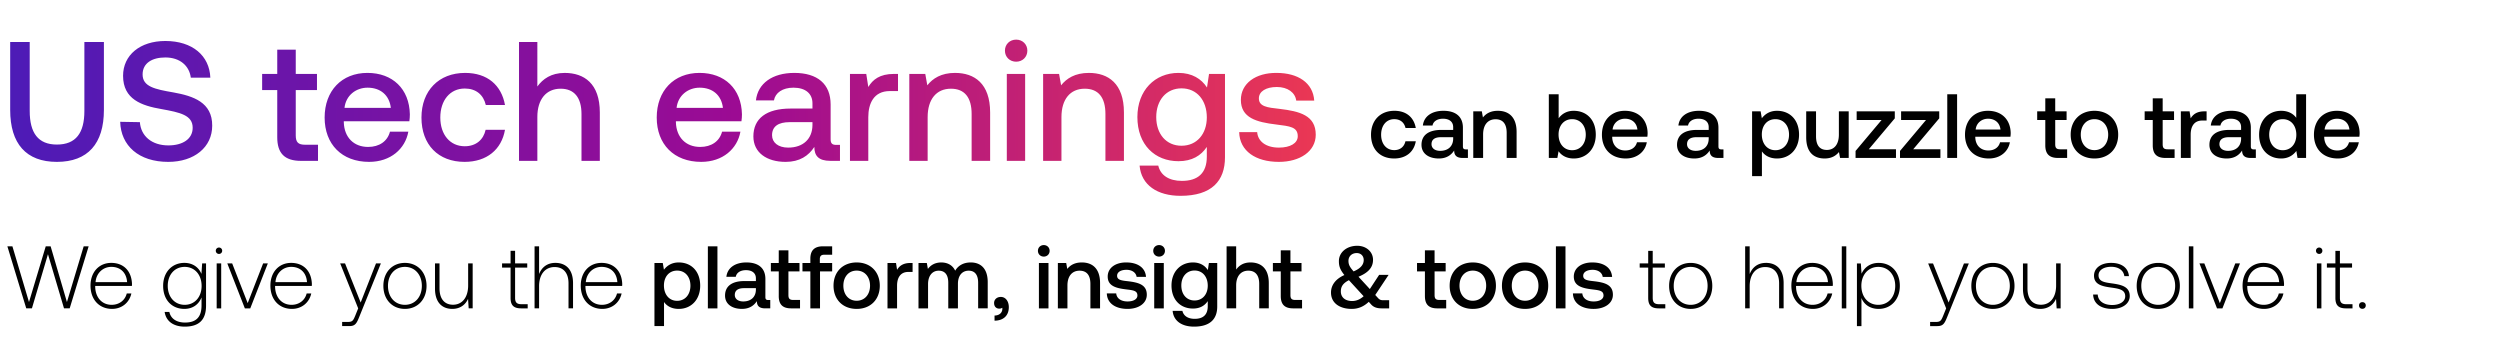 <svg width="318" height="45" viewBox="0 0 318 45" fill="none" xmlns="http://www.w3.org/2000/svg"><path d="M3.338 39.224h.722l2.04-6.89 2.042 6.89h.721l2.413-7.893h-.631l-2.131 7.092-2.075-7.093h-.62l-2.131 7.093-2.11-7.093H.937l2.402 7.894zm10.914.067c1.252 0 2.21-.811 2.459-1.962h-.587c-.225.891-.98 1.444-1.917 1.444-1.274 0-2.074-.97-2.097-2.3v-.102h4.668c0-.079.012-.17.012-.237-.057-1.703-1.105-2.695-2.639-2.695-1.567 0-2.639 1.195-2.639 2.887 0 1.793 1.117 2.965 2.74 2.965zm-2.097-3.405c.09-1.161.959-1.94 2.007-1.94 1.117 0 1.917.688 2.007 1.94h-4.014zm13.467-1.049c-.35-.845-1.116-1.398-2.176-1.398-1.567 0-2.695 1.184-2.695 2.92 0 1.805 1.128 2.932 2.695 2.932 1.071 0 1.827-.563 2.188-1.454v1.015c0 1.522-.722 2.176-2.098 2.176-1.07 0-1.815-.485-1.995-1.353h-.598c.18 1.218 1.161 1.872 2.548 1.872 1.85 0 2.718-.88 2.718-2.673v-5.367h-.496l-.09 1.33zm-2.13 3.936c-1.275 0-2.154-.993-2.154-2.413 0-1.421.88-2.413 2.153-2.413 1.274 0 2.154.992 2.154 2.424 0 1.41-.88 2.402-2.154 2.402zm4.363-6.473c.225 0 .406-.169.406-.406a.397.397 0 00-.406-.406.397.397 0 00-.406.406c0 .237.18.406.406.406zm-.294 6.924h.576v-5.717h-.576v5.717zm3.585 0h.688l2.233-5.717h-.598l-1.962 5.051-1.973-5.051h-.62l2.232 5.717zm5.989.067c1.252 0 2.21-.811 2.458-1.962h-.586c-.226.891-.981 1.444-1.917 1.444-1.274 0-2.075-.97-2.098-2.3v-.102h4.669c0-.079.01-.17.01-.237-.055-1.703-1.104-2.695-2.638-2.695-1.567 0-2.638 1.195-2.638 2.887 0 1.793 1.116 2.965 2.74 2.965zm-2.097-3.405c.09-1.161.958-1.94 2.007-1.94 1.116 0 1.917.688 2.007 1.94h-4.014zm10.524 3.338l-.372.924c-.26.632-.361.801-.947.801h-.722v.53h.88c.766 0 .947-.293 1.307-1.195l2.74-6.777h-.62l-1.95 4.973-1.985-4.973h-.62l2.289 5.717zm5.943.067c1.613 0 2.752-1.195 2.752-2.931 0-1.726-1.14-2.92-2.752-2.92-1.612 0-2.74 1.194-2.74 2.92 0 1.736 1.128 2.931 2.74 2.931zm0-.518c-1.274 0-2.154-.993-2.154-2.413 0-1.41.88-2.413 2.154-2.413s2.154 1.003 2.154 2.413c0 1.42-.88 2.413-2.154 2.413zm8.044-2.459c0 1.5-.745 2.447-1.928 2.447-1.06 0-1.714-.721-1.714-2.086v-3.168h-.575v3.202c0 1.793.935 2.582 2.198 2.582 1.015 0 1.68-.54 2.007-1.274l.08 1.207h.507v-5.717h-.575v2.808zm5.396 1.58c0 .913.372 1.33 1.342 1.33h.835v-.53h-.79c-.597 0-.812-.226-.812-.812v-3.845h1.545v-.53H65.52v-1.601h-.575v1.6h-1.082v.53h1.082v3.857zm5.69-4.455c-1.071 0-1.736.598-2.063 1.42V31.33h-.576v7.894h.576v-2.82c0-1.488.755-2.435 1.973-2.435 1.094 0 1.77.722 1.77 2.075v3.18h.575V36.02c0-1.804-.958-2.582-2.255-2.582zm5.977 5.852c1.252 0 2.21-.811 2.458-1.962h-.586c-.226.891-.981 1.444-1.917 1.444-1.274 0-2.075-.97-2.098-2.3v-.102h4.669c0-.079.01-.17.01-.237-.055-1.703-1.104-2.695-2.638-2.695-1.567 0-2.638 1.195-2.638 2.887 0 1.793 1.116 2.965 2.74 2.965zm-2.097-3.405c.09-1.161.958-1.94 2.007-1.94 1.116 0 1.916.688 2.007 1.94h-4.014zm11.82-2.503c-.902 0-1.5.417-1.883.924l-.146-.857h-1.06v8.029h1.218v-3.067c.36.519.98.88 1.871.88 1.58 0 2.73-1.173 2.73-2.955 0-1.85-1.15-2.954-2.73-2.954zm-.202 4.882c-1.015 0-1.68-.8-1.68-1.95 0-1.117.665-1.895 1.68-1.895 1.014 0 1.69.778 1.69 1.917 0 1.128-.676 1.928-1.69 1.928zm3.907.959h1.218V31.33H90.04v7.893zm7.689-1.06c-.248 0-.372-.08-.372-.372V35.48c0-1.364-.88-2.097-2.413-2.097-1.455 0-2.425.699-2.549 1.826h1.196c.09-.507.575-.845 1.296-.845.8 0 1.263.394 1.263 1.037v.35h-1.454c-1.613 0-2.47.665-2.47 1.849 0 1.071.88 1.691 2.143 1.691.936 0 1.522-.406 1.905-.992 0 .575.27.925 1.06.925h.643v-1.06h-.248zm-1.579-1.308c-.011.89-.597 1.488-1.612 1.488-.665 0-1.072-.338-1.072-.823 0-.586.418-.868 1.173-.868h1.511v.203zm2.907.8c0 1.049.474 1.568 1.579 1.568h1.128v-1.071h-.857c-.463 0-.62-.17-.62-.62v-3.011h1.409V33.45h-1.409v-1.612h-1.23v1.612h-1.003v1.072h1.004v3.134zm3.016-3.134h1.004v4.702h1.229v-4.702h1.545V33.45h-1.568v-.485c0-.394.169-.563.564-.563h1.004V31.33h-1.162c-1.116 0-1.612.542-1.612 1.58v.54h-1.004v1.072zm6.894 4.77c1.759 0 2.943-1.185 2.943-2.955 0-1.759-1.184-2.954-2.943-2.954-1.759 0-2.943 1.195-2.943 2.954 0 1.77 1.184 2.954 2.943 2.954zm0-1.038c-1.026 0-1.691-.8-1.691-1.917 0-1.116.665-1.917 1.691-1.917s1.703.8 1.703 1.917c0 1.116-.677 1.917-1.703 1.917zm6.843-4.804c-.947 0-1.41.384-1.703.869l-.135-.869h-1.083v5.774h1.218v-2.898c0-.891.35-1.737 1.432-1.737h.542V33.45h-.271zm7.663-.067c-.947 0-1.601.417-1.973 1.048-.35-.744-1.026-1.048-1.782-1.048-.868.011-1.364.394-1.691.823l-.135-.756h-1.06v5.774h1.217v-3.09c0-1.026.519-1.703 1.354-1.703.8 0 1.217.53 1.217 1.545v3.248h1.229V36.1c0-1.037.53-1.669 1.365-1.669.789 0 1.206.53 1.206 1.545v3.248h1.218v-3.327c0-1.826-.97-2.514-2.165-2.514zm3.833 4.386c-.519 0-.857.338-.857.767 0 .485.293.722.665.722a.604.604 0 00.372-.113.605.605 0 01.012.146c0 .395-.282.835-.993.846v.654c1.117-.011 1.816-.631 1.816-1.725 0-.722-.395-1.297-1.015-1.297zm5.463-5.13c.417 0 .744-.305.744-.733 0-.429-.327-.733-.744-.733s-.744.304-.744.733c0 .428.327.733.744.733zm-.62 6.585h1.218V33.45h-1.218v5.774zm5.456-5.841c-.936 0-1.488.372-1.849.823l-.136-.756h-1.06v5.774h1.218v-2.91c0-1.172.575-1.883 1.545-1.883.913 0 1.376.587 1.376 1.68v3.113h1.229V36.01c0-1.928-1.049-2.627-2.323-2.627zm3.182 3.935c.034 1.252 1.094 1.973 2.639 1.973 1.398 0 2.447-.699 2.447-1.804 0-1.285-1.071-1.556-2.391-1.714-.834-.09-1.387-.158-1.387-.699 0-.462.474-.755 1.196-.755.721 0 1.217.372 1.285.902h1.195c-.079-1.184-1.082-1.838-2.503-1.838-1.387-.012-2.368.699-2.368 1.793 0 1.195 1.037 1.477 2.357 1.635.891.112 1.421.157 1.421.778 0 .462-.497.755-1.252.755-.88 0-1.398-.428-1.443-1.026h-1.196zm6.65-4.68c.417 0 .744-.304.744-.732 0-.429-.327-.733-.744-.733-.418 0-.745.304-.745.733 0 .428.327.733.745.733zm-.621 6.586h1.218V33.45h-1.218v5.774zm6.821-4.871c-.372-.576-.992-.97-1.894-.97-1.568 0-2.729 1.161-2.729 2.931 0 1.839 1.161 2.932 2.729 2.932.902 0 1.499-.372 1.883-.947v.643c0 1.105-.598 1.612-1.658 1.612-.857 0-1.421-.372-1.567-1.015h-1.241c.113 1.297 1.184 2.008 2.718 2.008 2.075 0 2.954-.993 2.954-2.56V33.45h-1.06l-.135.902zm-1.691 3.867c-1.015 0-1.681-.778-1.681-1.905 0-1.117.666-1.906 1.681-1.906 1.014 0 1.68.79 1.68 1.928 0 1.105-.666 1.883-1.68 1.883zm7.11-4.837c-.903 0-1.455.406-1.816.902V31.33h-1.218v7.893h1.218v-2.92c0-1.162.586-1.873 1.545-1.873.902 0 1.387.587 1.387 1.68v3.113h1.218V36.01c0-1.928-1.049-2.627-2.334-2.627zm3.858 4.273c0 1.049.474 1.568 1.579 1.568h1.128v-1.071h-.857c-.463 0-.621-.17-.621-.62v-3.011h1.41V33.45h-1.41v-1.612h-1.229v1.612h-1.003v1.072h1.003v3.134zm13.019.53c-.259 0-.44-.045-.654-.282l-.349-.383 1.702-2.56h-1.206l-1.184 1.805-1.443-1.568c1.432-.586 1.849-1.33 1.849-2.154 0-1.026-.868-1.781-2.007-1.781-1.342 0-2.334.834-2.334 1.95 0 .666.157 1.094.699 1.771-1.275.564-1.703 1.432-1.703 2.21-.011 1.387 1.15 2.097 2.627 2.097.835 0 1.534-.293 2.177-.902l.304.339c.35.394.823.496 1.353.496h.936v-1.038h-.767zm-3.36-5.998c.541 0 .891.372.891.89 0 .575-.384 1.06-1.286 1.444-.462-.53-.654-.835-.654-1.342 0-.575.429-.992 1.049-.992zm-.586 6.1c-.846 0-1.432-.44-1.432-1.218 0-.609.259-1.037 1.026-1.432l.022.023 1.85 2.018c-.44.395-.914.609-1.466.609zm9.262-.632c0 1.049.473 1.568 1.579 1.568h1.127v-1.071h-.857c-.462 0-.62-.17-.62-.62v-3.011h1.409V33.45h-1.409v-1.612h-1.229v1.612h-1.004v1.072h1.004v3.134zm6.088 1.635c1.76 0 2.944-1.184 2.944-2.954 0-1.759-1.184-2.954-2.944-2.954-1.759 0-2.943 1.195-2.943 2.954 0 1.77 1.184 2.954 2.943 2.954zm0-1.037c-1.026 0-1.691-.8-1.691-1.917 0-1.116.665-1.917 1.691-1.917 1.027 0 1.703.8 1.703 1.917 0 1.116-.676 1.917-1.703 1.917zm6.652 1.037c1.759 0 2.943-1.184 2.943-2.954 0-1.759-1.184-2.954-2.943-2.954-1.759 0-2.943 1.195-2.943 2.954 0 1.77 1.184 2.954 2.943 2.954zm0-1.037c-1.027 0-1.692-.8-1.692-1.917 0-1.116.665-1.917 1.692-1.917 1.026 0 1.702.8 1.702 1.917 0 1.116-.676 1.917-1.702 1.917zm3.922.97h1.218V31.33h-1.218v7.893zm2.163-1.906c.034 1.252 1.094 1.973 2.639 1.973 1.398 0 2.447-.699 2.447-1.804 0-1.285-1.071-1.556-2.391-1.714-.834-.09-1.387-.158-1.387-.699 0-.462.474-.755 1.196-.755.721 0 1.217.372 1.285.902h1.195c-.079-1.184-1.082-1.838-2.503-1.838-1.387-.012-2.368.699-2.368 1.793 0 1.195 1.037 1.477 2.357 1.635.891.112 1.421.157 1.421.778 0 .462-.497.755-1.252.755-.88 0-1.398-.428-1.443-1.026h-1.196zm9.576.575c0 .913.372 1.33 1.342 1.33h.834v-.53h-.789c-.597 0-.812-.225-.812-.811v-3.845h1.545v-.53h-1.545v-1.601h-.575v1.6h-1.082v.53h1.082v3.857zm5.401 1.398c1.613 0 2.751-1.195 2.751-2.931 0-1.726-1.138-2.92-2.751-2.92-1.612 0-2.74 1.194-2.74 2.92 0 1.736 1.128 2.931 2.74 2.931zm0-.518c-1.274 0-2.154-.993-2.154-2.413 0-1.41.88-2.413 2.154-2.413s2.154 1.003 2.154 2.413c0 1.42-.88 2.413-2.154 2.413zm9.572-5.334c-1.071 0-1.737.598-2.064 1.42V31.33h-.575v7.894h.575v-2.82c0-1.488.756-2.435 1.974-2.435 1.093 0 1.77.722 1.77 2.075v3.18h.575V36.02c0-1.804-.958-2.582-2.255-2.582zm5.977 5.852c1.251 0 2.21-.811 2.458-1.962h-.587c-.225.891-.981 1.444-1.917 1.444-1.274 0-2.074-.97-2.097-2.3v-.102h4.668c0-.079.012-.17.012-.237-.057-1.703-1.105-2.695-2.639-2.695-1.567 0-2.638 1.195-2.638 2.887 0 1.793 1.116 2.965 2.74 2.965zm-2.098-3.405c.09-1.161.959-1.94 2.007-1.94 1.117 0 1.917.688 2.008 1.94h-4.015zm5.771 3.338h.575V31.33h-.575v7.893zm4.69-5.785c-1.071 0-1.815.575-2.176 1.376l-.09-1.308h-.497v7.972h.575v-3.575c.327.835 1.106 1.387 2.188 1.387 1.567 0 2.695-1.195 2.695-2.931 0-1.793-1.128-2.92-2.695-2.92zm-.045 5.334c-1.274 0-2.154-.993-2.154-2.425 0-1.398.88-2.401 2.154-2.401s2.154 1.003 2.154 2.413c0 1.42-.88 2.413-2.154 2.413zm8.632.45l-.373.925c-.259.632-.36.801-.947.801h-.721v.53h.879c.767 0 .947-.293 1.308-1.195l2.74-6.777h-.62l-1.951 4.973-1.984-4.973h-.62l2.289 5.717zm5.943.068c1.612 0 2.751-1.195 2.751-2.931 0-1.726-1.139-2.92-2.751-2.92-1.613 0-2.74 1.194-2.74 2.92 0 1.736 1.127 2.931 2.74 2.931zm0-.518c-1.274 0-2.154-.993-2.154-2.413 0-1.41.88-2.413 2.154-2.413s2.154 1.003 2.154 2.413c0 1.42-.88 2.413-2.154 2.413zm8.044-2.459c0 1.5-.745 2.447-1.929 2.447-1.06 0-1.714-.721-1.714-2.086v-3.168h-.575v3.202c0 1.793.936 2.582 2.199 2.582 1.015 0 1.68-.54 2.007-1.274l.079 1.207h.508v-5.717h-.575v2.808zm4.708 1.15c.045 1.185 1.004 1.827 2.436 1.827 1.229 0 2.221-.62 2.221-1.635 0-1.206-1.06-1.443-2.289-1.612-.891-.124-1.68-.226-1.68-1.026 0-.654.643-1.083 1.613-1.083.913 0 1.567.44 1.668 1.184h.587c-.102-1.116-1.015-1.68-2.255-1.68-1.275-.011-2.188.643-2.188 1.624 0 1.15 1.06 1.364 2.233 1.522.958.136 1.736.26 1.736 1.105 0 .677-.71 1.105-1.646 1.105-1.094 0-1.804-.507-1.849-1.33h-.587zm8.28 1.827c1.613 0 2.752-1.195 2.752-2.931 0-1.726-1.139-2.92-2.752-2.92-1.612 0-2.74 1.194-2.74 2.92 0 1.736 1.128 2.931 2.74 2.931zm0-.518c-1.274 0-2.153-.993-2.153-2.413 0-1.41.879-2.413 2.153-2.413s2.154 1.003 2.154 2.413c0 1.42-.88 2.413-2.154 2.413zm3.894.45h.575v-7.892h-.575v7.893zm3.585 0h.688l2.232-5.716h-.597l-1.962 5.051-1.974-5.051h-.62l2.233 5.717zm5.989.068c1.251 0 2.21-.811 2.458-1.962h-.587c-.225.891-.981 1.444-1.917 1.444-1.274 0-2.074-.97-2.097-2.3v-.102h4.668c0-.079.012-.17.012-.237-.057-1.703-1.105-2.695-2.639-2.695-1.567 0-2.638 1.195-2.638 2.887 0 1.793 1.116 2.965 2.74 2.965zm-2.098-3.405c.09-1.161.959-1.94 2.007-1.94 1.117 0 1.917.688 2.008 1.94h-4.015zm9.104-3.586c.225 0 .406-.169.406-.406a.398.398 0 00-.406-.406.397.397 0 00-.406.406c0 .237.18.406.406.406zm-.293 6.924h.575v-5.717h-.575v5.717zm2.355-1.33c0 .913.372 1.33 1.342 1.33h.834v-.53h-.789c-.598 0-.812-.226-.812-.812v-3.845h1.545v-.53h-1.545v-1.601h-.575v1.6h-1.082v.53h1.082v3.857zm3.006.958c0 .259.18.428.428.428s.429-.169.429-.428c0-.26-.181-.418-.429-.418s-.428.158-.428.418zM177.334 20.16c1.517 0 2.524-.845 2.755-2.188h-1.319c-.151.683-.66 1.123-1.424 1.123-1.007 0-1.667-.799-1.667-1.957 0-1.169.66-1.98 1.667-1.98.775 0 1.273.43 1.435 1.124h1.308c-.243-1.343-1.192-2.188-2.72-2.188-1.795 0-2.975 1.215-2.975 3.044 0 1.853 1.146 3.022 2.94 3.022zm9.13-1.158c-.254 0-.382-.08-.382-.382v-2.373c0-1.4-.903-2.153-2.477-2.153-1.493 0-2.489.717-2.616 1.875h1.227c.092-.52.59-.868 1.331-.868.822 0 1.297.405 1.297 1.065v.359h-1.494c-1.655 0-2.535.683-2.535 1.898 0 1.1.903 1.737 2.2 1.737.96 0 1.562-.417 1.956-1.019 0 .59.278.95 1.088.95h.66v-1.089h-.255zm-1.62-1.343c-.012.915-.614 1.529-1.656 1.529-.683 0-1.1-.348-1.1-.846 0-.602.429-.891 1.204-.891h1.552v.208zm5.682-3.565c-.961 0-1.528.382-1.899.845l-.139-.776H187.4v5.927h1.251v-2.986c0-1.204.59-1.934 1.586-1.934.937 0 1.412.602 1.412 1.725v3.195h1.262v-3.299c0-1.98-1.077-2.697-2.385-2.697zm9.656 0c-.915 0-1.528.416-1.922.949v-3.056h-1.25v8.103h1.088l.151-.856c.37.532 1.007.926 1.933.926 1.621 0 2.802-1.216 2.802-3.033 0-1.91-1.181-3.033-2.802-3.033zm-.208 5.013c-1.042 0-1.725-.822-1.725-1.992 0-1.146.683-1.956 1.725-1.956s1.736.81 1.736 1.968c0 1.17-.694 1.98-1.736 1.98zm6.825 1.053c1.47 0 2.466-.891 2.674-2.06h-1.25c-.174.66-.73 1.041-1.494 1.041-.984 0-1.621-.66-1.655-1.667v-.08h4.468c.024-.163.035-.325.035-.476-.035-1.736-1.181-2.824-2.894-2.824-1.748 0-2.917 1.215-2.917 3.044 0 1.818 1.169 3.022 3.033 3.022zm-1.679-3.681c.093-.846.776-1.378 1.575-1.378.868 0 1.481.498 1.586 1.377h-3.161zm13.848 2.523c-.255 0-.382-.08-.382-.382v-2.373c0-1.4-.903-2.153-2.477-2.153-1.494 0-2.489.717-2.617 1.875h1.227c.093-.52.591-.868 1.332-.868.822 0 1.296.405 1.296 1.065v.359h-1.493c-1.656 0-2.535.683-2.535 1.898 0 1.1.903 1.737 2.199 1.737.961 0 1.563-.417 1.957-1.019 0 .59.277.95 1.088.95h.66v-1.089h-.255zm-1.621-1.343c-.011.915-.613 1.529-1.655 1.529-.683 0-1.1-.348-1.1-.846 0-.602.428-.891 1.204-.891h1.551v.208zm8.691-3.565c-.926 0-1.54.428-1.933.949l-.151-.88h-1.088v8.243h1.25v-3.149c.371.532 1.007.903 1.922.903 1.621 0 2.802-1.204 2.802-3.033 0-1.899-1.181-3.033-2.802-3.033zm-.208 5.013c-1.042 0-1.725-.822-1.725-2.003 0-1.146.683-1.945 1.725-1.945 1.041 0 1.736.799 1.736 1.968 0 1.158-.695 1.98-1.736 1.98zm8.075-1.98c0 1.227-.579 1.945-1.528 1.945-.915 0-1.378-.59-1.378-1.748v-3.16h-1.25v3.299c0 2.025 1.076 2.697 2.338 2.697.915 0 1.459-.37 1.829-.822l.139.752h1.1v-5.927h-1.25v2.964zm2.262-1.864h3.172l-3.311 3.936v.891h5.141v-1.1h-3.462l3.311-3.935v-.892h-4.851v1.1zm5.653 0h3.172l-3.311 3.936v.891h5.14v-1.1h-3.461l3.311-3.935v-.892h-4.851v1.1zm5.873 4.827h1.25v-8.103h-1.25v8.103zm5.289.07c1.47 0 2.466-.891 2.674-2.06h-1.25c-.174.66-.729 1.041-1.493 1.041-.984 0-1.621-.66-1.656-1.667v-.08h4.469c.023-.163.035-.325.035-.476-.035-1.736-1.181-2.824-2.895-2.824-1.748 0-2.917 1.215-2.917 3.044 0 1.818 1.169 3.022 3.033 3.022zm-1.679-3.681c.093-.846.776-1.378 1.575-1.378.868 0 1.482.498 1.586 1.377h-3.161zm8.859 2.002c0 1.077.486 1.61 1.621 1.61h1.157v-1.1h-.88c-.474 0-.636-.174-.636-.637v-3.091h1.447v-1.1h-1.447v-1.655h-1.262v1.655h-1.031v1.1h1.031v3.218zm6.251 1.679c1.806 0 3.021-1.216 3.021-3.033 0-1.806-1.215-3.033-3.021-3.033-1.806 0-3.022 1.227-3.022 3.033 0 1.817 1.216 3.033 3.022 3.033zm0-1.065c-1.054 0-1.737-.822-1.737-1.968s.683-1.968 1.737-1.968c1.053 0 1.748.822 1.748 1.968s-.695 1.968-1.748 1.968zm7.417-.614c0 1.077.486 1.61 1.621 1.61h1.158v-1.1h-.88c-.475 0-.637-.174-.637-.637v-3.091h1.447v-1.1h-1.447v-1.655h-1.262v1.655h-1.03v1.1h1.03v3.218zm6.572-4.318c-.972 0-1.447.394-1.748.892l-.139-.892h-1.111v5.927h1.25v-2.975c0-.914.359-1.783 1.471-1.783h.555v-1.169h-.278zm6.287 4.84c-.255 0-.382-.082-.382-.383v-2.373c0-1.4-.903-2.153-2.478-2.153-1.493 0-2.489.717-2.616 1.875h1.227c.092-.52.59-.868 1.331-.868.822 0 1.297.405 1.297 1.065v.359h-1.494c-1.655 0-2.535.683-2.535 1.898 0 1.1.903 1.737 2.2 1.737.961 0 1.563-.417 1.956-1.019 0 .59.278.95 1.088.95h.66v-1.089h-.254zm-1.621-1.344c-.012.915-.614 1.529-1.656 1.529-.683 0-1.1-.348-1.1-.846 0-.602.429-.891 1.204-.891h1.552v.208zm7.014-2.674c-.382-.52-1.018-.891-1.921-.891-1.609 0-2.802 1.204-2.802 3.033 0 1.898 1.193 3.033 2.802 3.033.937 0 1.551-.44 1.933-.96l.151.89h1.088v-8.103h-1.251v2.998zm-1.713 4.122c-1.042 0-1.725-.81-1.725-1.98 0-1.158.683-1.968 1.725-1.968s1.725.81 1.725 1.991c0 1.146-.683 1.957-1.725 1.957zm6.999 1.053c1.47 0 2.466-.891 2.674-2.06h-1.25c-.174.66-.73 1.041-1.494 1.041-.984 0-1.62-.66-1.655-1.667v-.08h4.469c.023-.163.034-.325.034-.476-.034-1.736-1.181-2.824-2.894-2.824-1.748 0-2.917 1.215-2.917 3.044 0 1.818 1.169 3.022 3.033 3.022zm-1.679-3.681c.093-.846.776-1.378 1.575-1.378.868 0 1.481.498 1.586 1.377h-3.161z" fill="#000"/><path d="M1.296 13.983c0 4.297 2.03 6.608 5.939 6.608 3.93 0 5.982-2.31 5.982-6.608V5.344h-2.484v8.768c0 2.808-1.08 4.276-3.498 4.276-2.376 0-3.456-1.468-3.456-4.276V5.344H1.296v8.639zm13.992 1.511c.086 3.024 2.354 5.097 6.111 5.097 3.326 0 5.594-1.879 5.594-4.6.022-2.98-2.419-3.78-4.924-4.233-2.376-.41-3.93-.734-3.93-2.289 0-1.425 1.187-2.16 2.893-2.16 1.836 0 3.045 1.037 3.24 2.57h2.483c-.108-2.786-2.267-4.665-5.723-4.665-3.218 0-5.377 1.793-5.377 4.428 0 3.002 2.375 3.8 4.88 4.233 2.398.432 3.974.777 3.974 2.375 0 1.447-1.296 2.246-3.088 2.246-2.116 0-3.499-1.188-3.628-2.958l-2.505-.044zm19.978 1.966c0 2.008.907 3.002 3.024 3.002h2.16V18.41h-1.642c-.885 0-1.188-.324-1.188-1.188v-5.766h2.7V9.404h-2.7V6.316h-2.354v3.088h-1.922v2.052h1.922v6.004zM46.95 20.59c2.743 0 4.6-1.663 4.989-3.844h-2.333c-.323 1.231-1.36 1.944-2.785 1.944-1.836 0-3.024-1.231-3.089-3.11v-.151h8.337c.043-.303.064-.605.064-.886-.064-3.24-2.203-5.27-5.399-5.27-3.26 0-5.442 2.268-5.442 5.68 0 3.391 2.181 5.637 5.658 5.637zm-3.131-6.868c.172-1.576 1.447-2.57 2.937-2.57 1.62 0 2.764.93 2.959 2.57h-5.896zm15.275 6.868c2.83 0 4.708-1.576 5.14-4.082h-2.462c-.28 1.275-1.23 2.095-2.656 2.095-1.88 0-3.11-1.49-3.11-3.65 0-2.18 1.23-3.693 3.11-3.693 1.447 0 2.375.8 2.678 2.095h2.44c-.453-2.505-2.224-4.081-5.075-4.081-3.348 0-5.55 2.267-5.55 5.68 0 3.455 2.138 5.636 5.485 5.636zM71.828 9.275c-1.728 0-2.786.777-3.477 1.727V5.344h-2.333v15.117h2.333v-5.593c0-2.224 1.123-3.585 2.959-3.585 1.727 0 2.656 1.123 2.656 3.218v5.96h2.332v-6.154c0-3.693-2.008-5.032-4.47-5.032zM89.193 20.59c2.743 0 4.6-1.663 4.989-3.844h-2.333c-.324 1.231-1.36 1.944-2.786 1.944-1.835 0-3.023-1.231-3.088-3.11v-.151h8.336c.044-.303.065-.605.065-.886-.065-3.24-2.203-5.27-5.399-5.27-3.261 0-5.442 2.268-5.442 5.68 0 3.391 2.181 5.637 5.658 5.637zm-3.132-6.868c.173-1.576 1.447-2.57 2.938-2.57 1.62 0 2.764.93 2.958 2.57h-5.895zm20.308 4.708c-.475 0-.713-.15-.713-.712V13.29c0-2.613-1.684-4.016-4.621-4.016-2.786 0-4.644 1.339-4.881 3.498h2.29c.172-.972 1.1-1.62 2.483-1.62 1.533 0 2.418.756 2.418 1.987v.67h-2.785c-3.089 0-4.73 1.274-4.73 3.542 0 2.051 1.684 3.24 4.103 3.24 1.793 0 2.916-.778 3.65-1.901 0 1.101.518 1.77 2.03 1.77h1.231v-2.03h-.475zm-3.024-2.505c-.021 1.706-1.144 2.851-3.088 2.851-1.274 0-2.052-.648-2.052-1.576 0-1.123.8-1.663 2.247-1.663h2.893v.388zm10.363-6.522c-1.814 0-2.7.734-3.261 1.663l-.259-1.663h-2.073v11.058h2.332v-5.55c0-1.707.669-3.327 2.743-3.327h1.036v-2.18h-.518zm7.788-.13c-1.793 0-2.851.713-3.542 1.577l-.259-1.447h-2.03v11.058h2.332V14.89c0-2.246 1.102-3.607 2.959-3.607 1.749 0 2.635 1.123 2.635 3.218v5.96h2.354v-6.154c0-3.693-2.009-5.032-4.449-5.032zm7.758-1.425c.799 0 1.425-.583 1.425-1.404 0-.82-.626-1.403-1.425-1.403s-1.426.583-1.426 1.403c0 .821.627 1.404 1.426 1.404zm-1.188 12.613h2.332V9.404h-2.332v11.058zm10.45-11.187c-1.793 0-2.851.712-3.542 1.576l-.259-1.447h-2.03v11.058h2.332V14.89c0-2.246 1.102-3.607 2.959-3.607 1.749 0 2.635 1.123 2.635 3.218v5.96h2.354v-6.154c0-3.693-2.009-5.032-4.449-5.032zm15.014 1.857c-.713-1.101-1.9-1.857-3.628-1.857-3.002 0-5.226 2.224-5.226 5.615 0 3.52 2.224 5.615 5.226 5.615 1.728 0 2.872-.713 3.606-1.814v1.23c0 2.117-1.144 3.089-3.174 3.089-1.642 0-2.721-.713-3.002-1.944h-2.376c.216 2.484 2.268 3.844 5.205 3.844 3.974 0 5.658-1.9 5.658-4.902V9.404h-2.03l-.259 1.728zm-3.239 7.408c-1.944 0-3.218-1.49-3.218-3.65 0-2.138 1.274-3.65 3.218-3.65 1.943 0 3.217 1.512 3.217 3.693 0 2.116-1.274 3.607-3.217 3.607zm7.332-1.728c.065 2.397 2.095 3.78 5.054 3.78 2.678 0 4.686-1.34 4.686-3.456 0-2.462-2.051-2.98-4.578-3.283-1.598-.173-2.656-.302-2.656-1.339 0-.885.907-1.447 2.289-1.447 1.382 0 2.332.713 2.462 1.728h2.289c-.151-2.268-2.073-3.52-4.794-3.52-2.657-.022-4.536 1.339-4.536 3.433 0 2.29 1.987 2.83 4.514 3.132 1.706.216 2.721.302 2.721 1.49 0 .886-.95 1.447-2.397 1.447-1.685 0-2.678-.82-2.764-1.965h-2.29z" fill="url(#paint0_linear_19_18785)"/><defs><linearGradient id="paint0_linear_19_18785" x1="187.184" y1="14.142" x2="0" y2="14.142" gradientUnits="userSpaceOnUse"><stop stop-color="#FF4343"/><stop offset=".5" stop-color="#9C0B93"/><stop offset="1" stop-color="#4C1BB7"/></linearGradient></defs></svg>